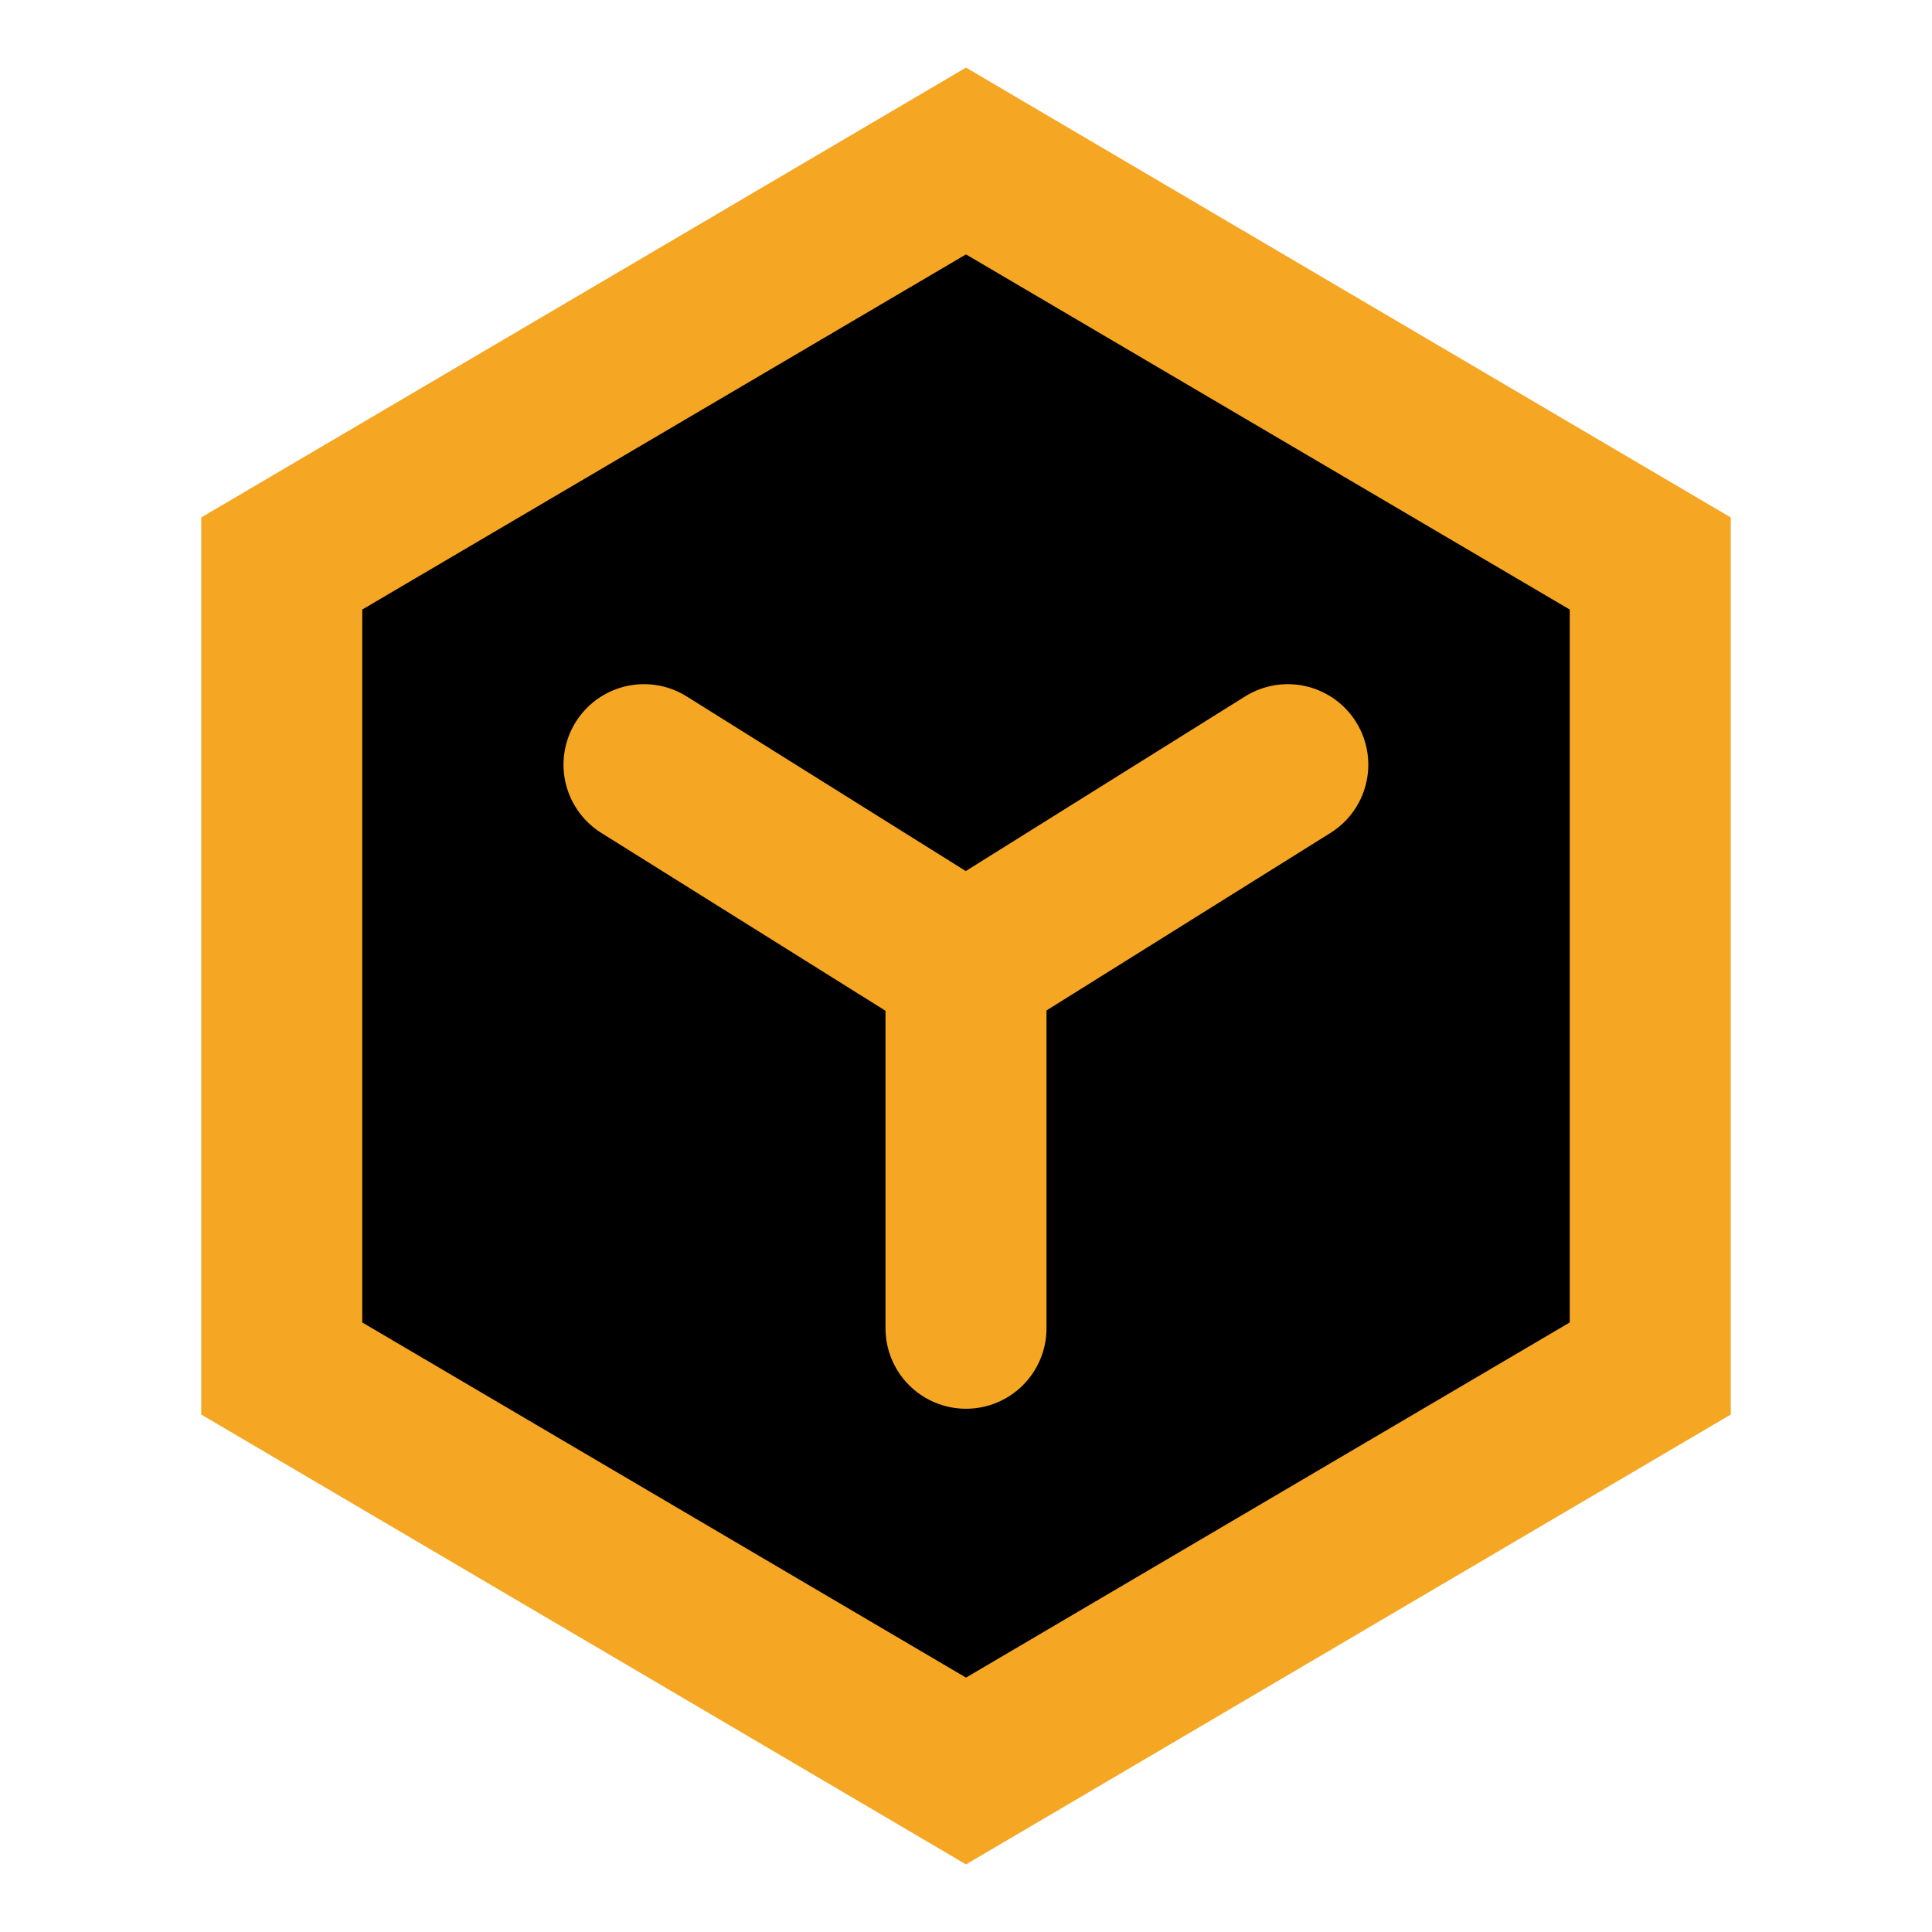 <?xml version="1.0" encoding="UTF-8"?><svg width="48" height="48" viewBox="0 0 48 48" fill="none" xmlns="http://www.w3.org/2000/svg"><path d="M41 14L24 4L7 14V34L24 44L41 34V14Z" fill="#000000" stroke="#f5a623" stroke-width="4" stroke-linejoin="miter"/><path d="M16 18.998L23.993 24L31.995 18.998" stroke="#f5a623" stroke-width="4" stroke-linecap="round" stroke-linejoin="miter"/><path d="M24 24V33" stroke="#f5a623" stroke-width="4" stroke-linecap="round" stroke-linejoin="miter"/></svg>